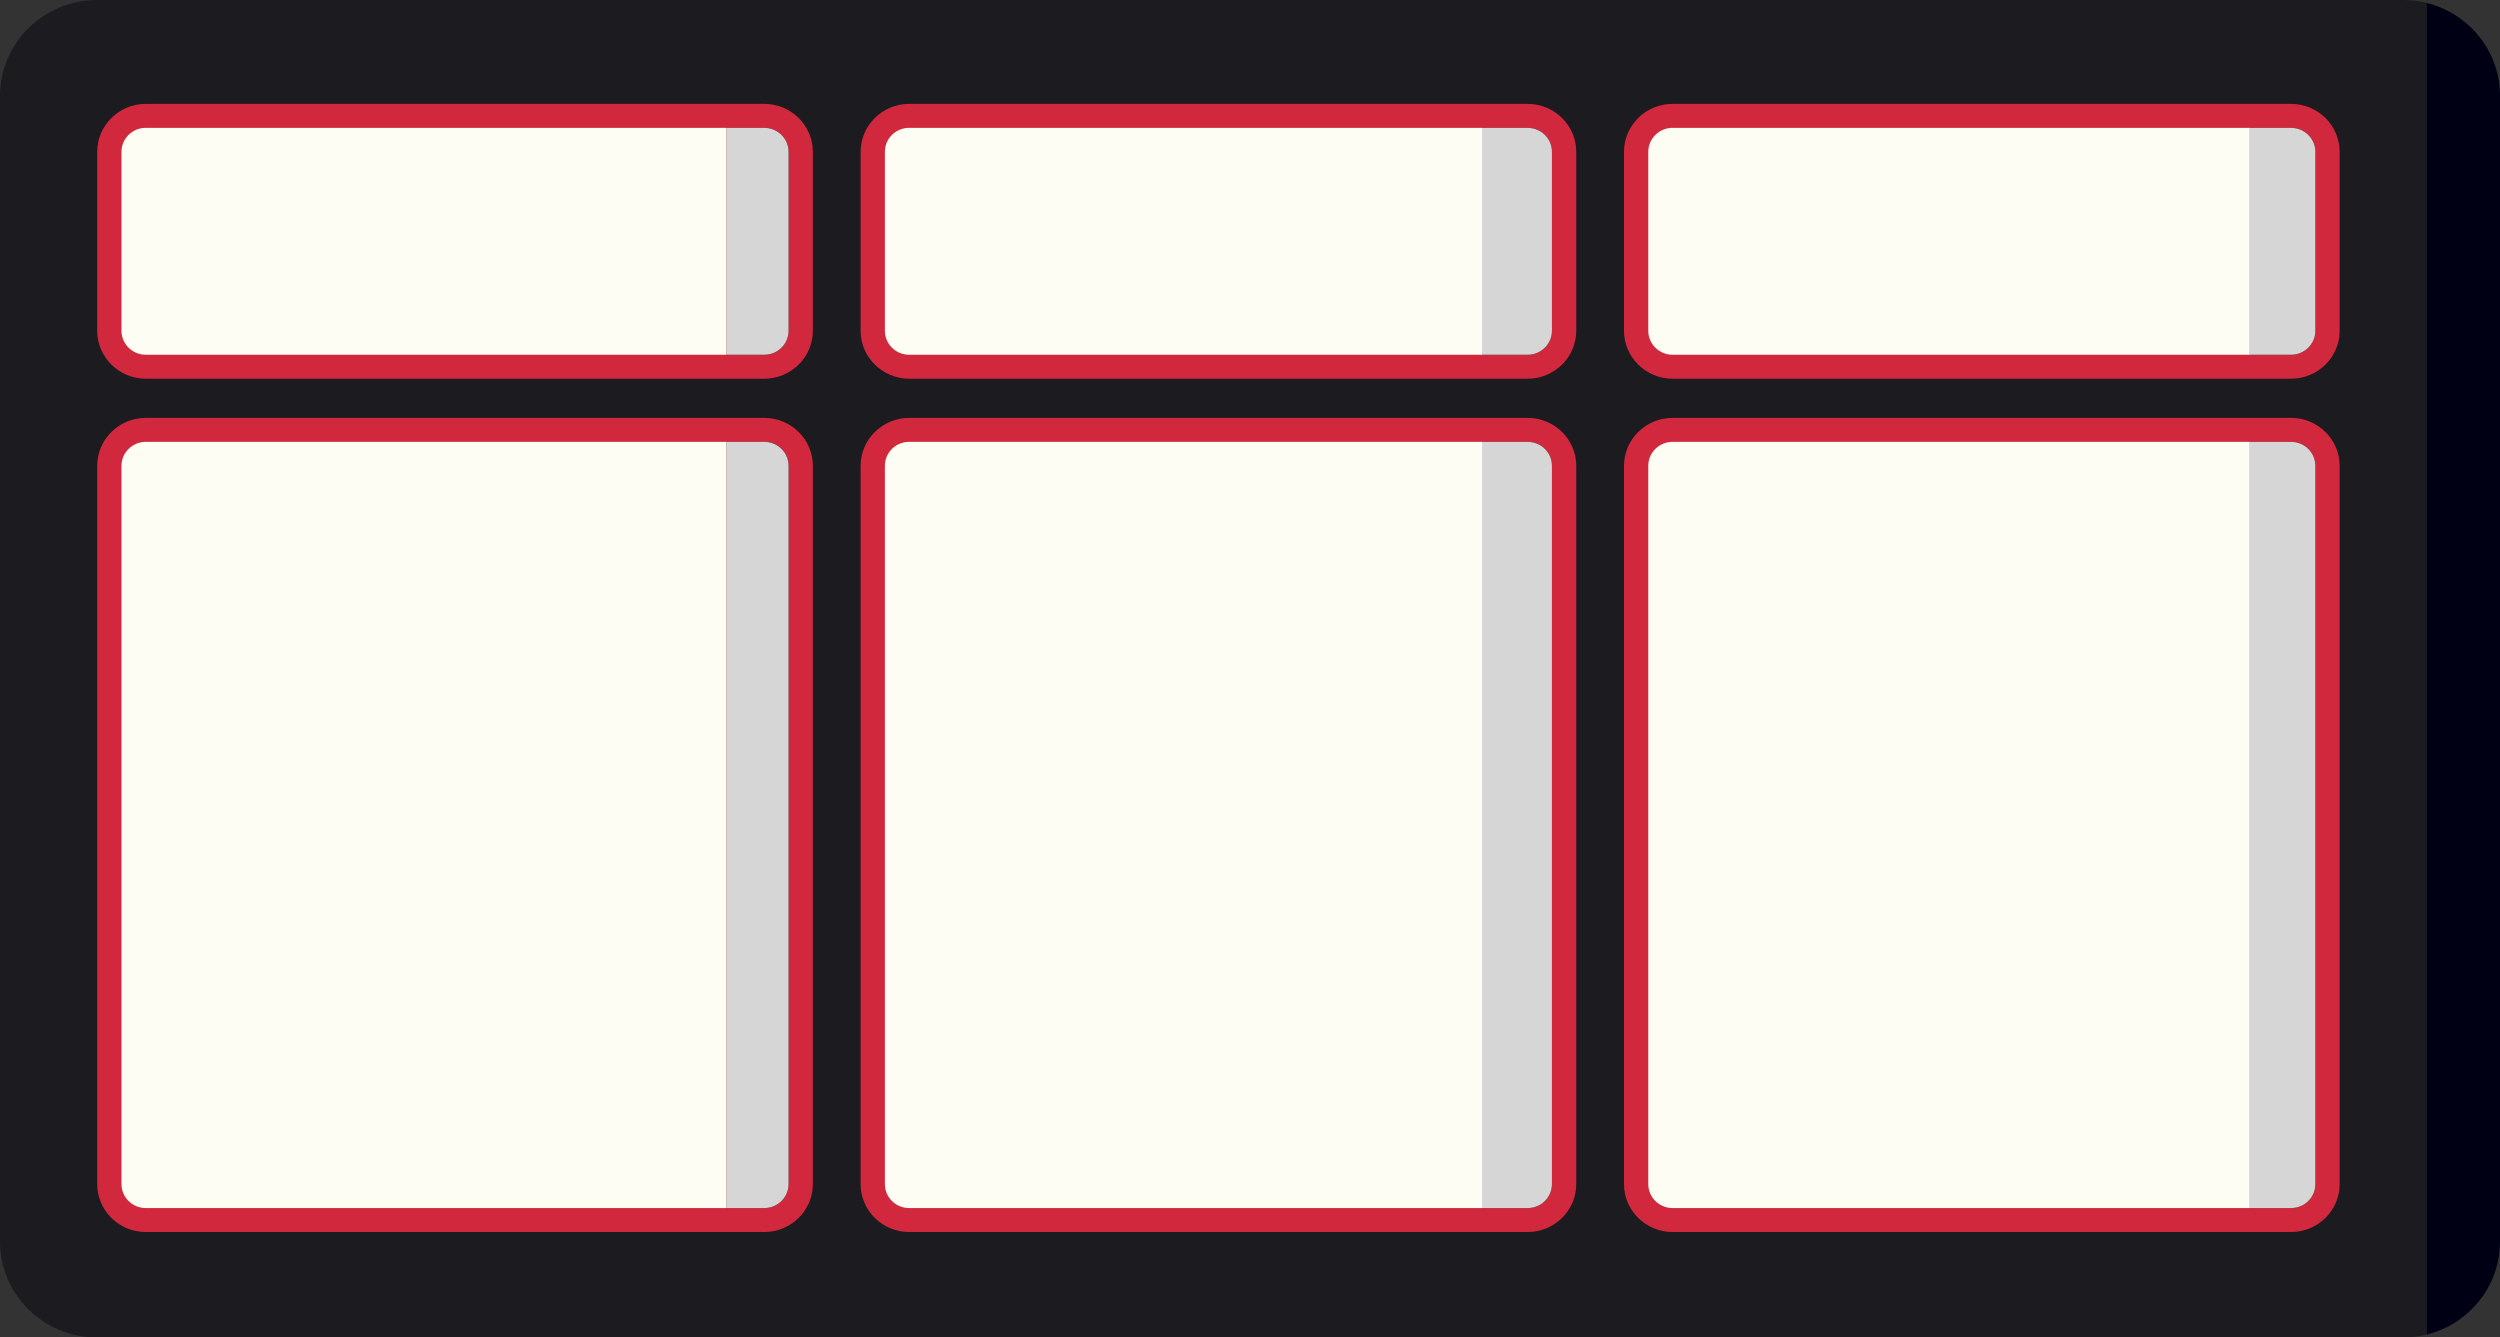 <?xml version="1.0" encoding="UTF-8"?>
<svg id="Layer_2" data-name="Layer 2" xmlns="http://www.w3.org/2000/svg" viewBox="0 0 1043 558">
  <rect x="0" y="0" width="1043" height="558" fill="#333333" stroke="none"/>
  <defs>
    <style>
      .cls-1 {
        fill: #d1283e;
      }

      .cls-2 {
        fill: #fefdf3;
      }

      .cls-3 {
        fill: #d6d6d7;
      }

      .cls-4 {
        fill: #000015;
      }

      .cls-5 {
        fill: #1c1b20;
      }
    </style>
  </defs>
  <g id="Layer_1-2" data-name="Layer 1">
    <g>
      <path class="cls-4" d="M1043,40v478c0,18.74-13.07,34.47-30.7,38.81V1.19c17.64,4.34,30.7,20.07,30.7,38.81Z"/>
      <path class="cls-5" d="M1012.3,1.19v555.62c-3.15.78-6.45,1.19-9.84,1.19H40.54c-22.39,0-40.54-17.91-40.54-40V40C0,17.91,18.15,0,40.54,0h961.91c3.4,0,6.69.41,9.84,1.19Z"/>
      <g>
        <path class="cls-1" d="M318.85,43.34H60.82c-11.18,0-20.27,8.97-20.27,20v74.66c0,11.03,9.09,20,20.27,20h258.03c11.18,0,20.27-8.97,20.27-20V63.34c0-11.03-9.09-20-20.27-20ZM328.99,138c0,5.52-4.54,10-10.14,10h-15.78V53.34h15.78c5.6,0,10.14,4.48,10.14,10v74.66Z"/>
        <path class="cls-3" d="M328.99,63.34v74.66c0,5.52-4.54,10-10.14,10h-15.78V53.34h15.78c5.6,0,10.14,4.48,10.14,10Z"/>
        <path class="cls-2" d="M303.07,53.34v94.66H60.82c-5.6,0-10.14-4.48-10.14-10V63.34c0-5.52,4.54-10,10.14-10h242.25Z"/>
        <path class="cls-1" d="M637.34,43.34h-258.02c-11.18,0-20.27,8.97-20.27,20v74.66c0,11.03,9.09,20,20.27,20h258.02c11.18,0,20.27-8.97,20.27-20V63.34c0-11.03-9.09-20-20.27-20ZM647.47,138c0,5.52-4.53,10-10.14,10h-19.04V53.34h19.04c5.61,0,10.14,4.48,10.14,10v74.66Z"/>
        <path class="cls-3" d="M647.47,63.34v74.66c0,5.52-4.53,10-10.14,10h-19.04V53.34h19.04c5.61,0,10.14,4.48,10.14,10Z"/>
        <path class="cls-2" d="M618.3,53.34v94.66h-238.99c-5.61,0-10.14-4.48-10.14-10V63.34c0-5.52,4.53-10,10.14-10h238.99Z"/>
        <path class="cls-1" d="M955.83,43.34h-258.03c-11.18,0-20.27,8.97-20.27,20v74.66c0,11.03,9.09,20,20.27,20h258.03c11.18,0,20.27-8.97,20.27-20V63.34c0-11.03-9.09-20-20.27-20ZM965.97,138c0,5.52-4.54,10-10.14,10h-17.23V53.34h17.23c5.6,0,10.14,4.48,10.14,10v74.66Z"/>
        <path class="cls-3" d="M965.97,63.34v74.66c0,5.52-4.54,10-10.14,10h-17.23V53.34h17.23c5.6,0,10.14,4.48,10.14,10Z"/>
        <path class="cls-2" d="M938.6,53.34v94.66h-240.8c-5.6,0-10.14-4.48-10.14-10V63.34c0-5.52,4.54-10,10.14-10h240.8Z"/>
      </g>
      <g>
        <path class="cls-1" d="M318.85,174.34H60.82c-11.18,0-20.27,8.97-20.27,20v299.66c0,11.03,9.09,20,20.27,20h258.03c11.18,0,20.27-8.97,20.27-20V194.34c0-11.03-9.09-20-20.27-20ZM328.99,494c0,5.52-4.54,10-10.14,10h-15.78V184.34h15.78c5.6,0,10.14,4.48,10.14,10v299.66Z"/>
        <path class="cls-3" d="M328.99,194.34v299.66c0,5.52-4.54,10-10.14,10h-15.78V184.34h15.78c5.6,0,10.14,4.48,10.14,10Z"/>
        <path class="cls-2" d="M303.07,184.34v319.66H60.82c-5.6,0-10.14-4.48-10.14-10V194.34c0-5.52,4.54-10,10.14-10h242.25Z"/>
        <path class="cls-1" d="M637.34,174.34h-258.02c-11.18,0-20.27,8.97-20.27,20v299.66c0,11.03,9.09,20,20.27,20h258.02c11.18,0,20.27-8.97,20.27-20V194.34c0-11.03-9.09-20-20.27-20ZM647.47,494c0,5.52-4.53,10-10.14,10h-19.04V184.34h19.04c5.61,0,10.14,4.48,10.14,10v299.66Z"/>
        <path class="cls-3" d="M647.47,194.34v299.66c0,5.52-4.53,10-10.14,10h-19.04V184.34h19.04c5.61,0,10.14,4.48,10.14,10Z"/>
        <path class="cls-2" d="M618.3,184.34v319.66h-238.99c-5.61,0-10.14-4.48-10.14-10V194.34c0-5.52,4.53-10,10.14-10h238.99Z"/>
        <path class="cls-1" d="M955.83,174.34h-258.03c-11.18,0-20.27,8.97-20.27,20v299.66c0,11.03,9.09,20,20.27,20h258.03c11.18,0,20.27-8.97,20.27-20V194.34c0-11.03-9.09-20-20.27-20ZM965.97,494c0,5.52-4.54,10-10.14,10h-17.23V184.34h17.23c5.6,0,10.14,4.48,10.14,10v299.66Z"/>
        <path class="cls-3" d="M965.97,194.34v299.66c0,5.52-4.54,10-10.14,10h-17.23V184.34h17.23c5.6,0,10.14,4.48,10.14,10Z"/>
        <path class="cls-2" d="M938.6,184.34v319.66h-240.8c-5.6,0-10.14-4.48-10.14-10V194.34c0-5.52,4.54-10,10.14-10h240.8Z"/>
      </g>
    </g>
  </g>
</svg>